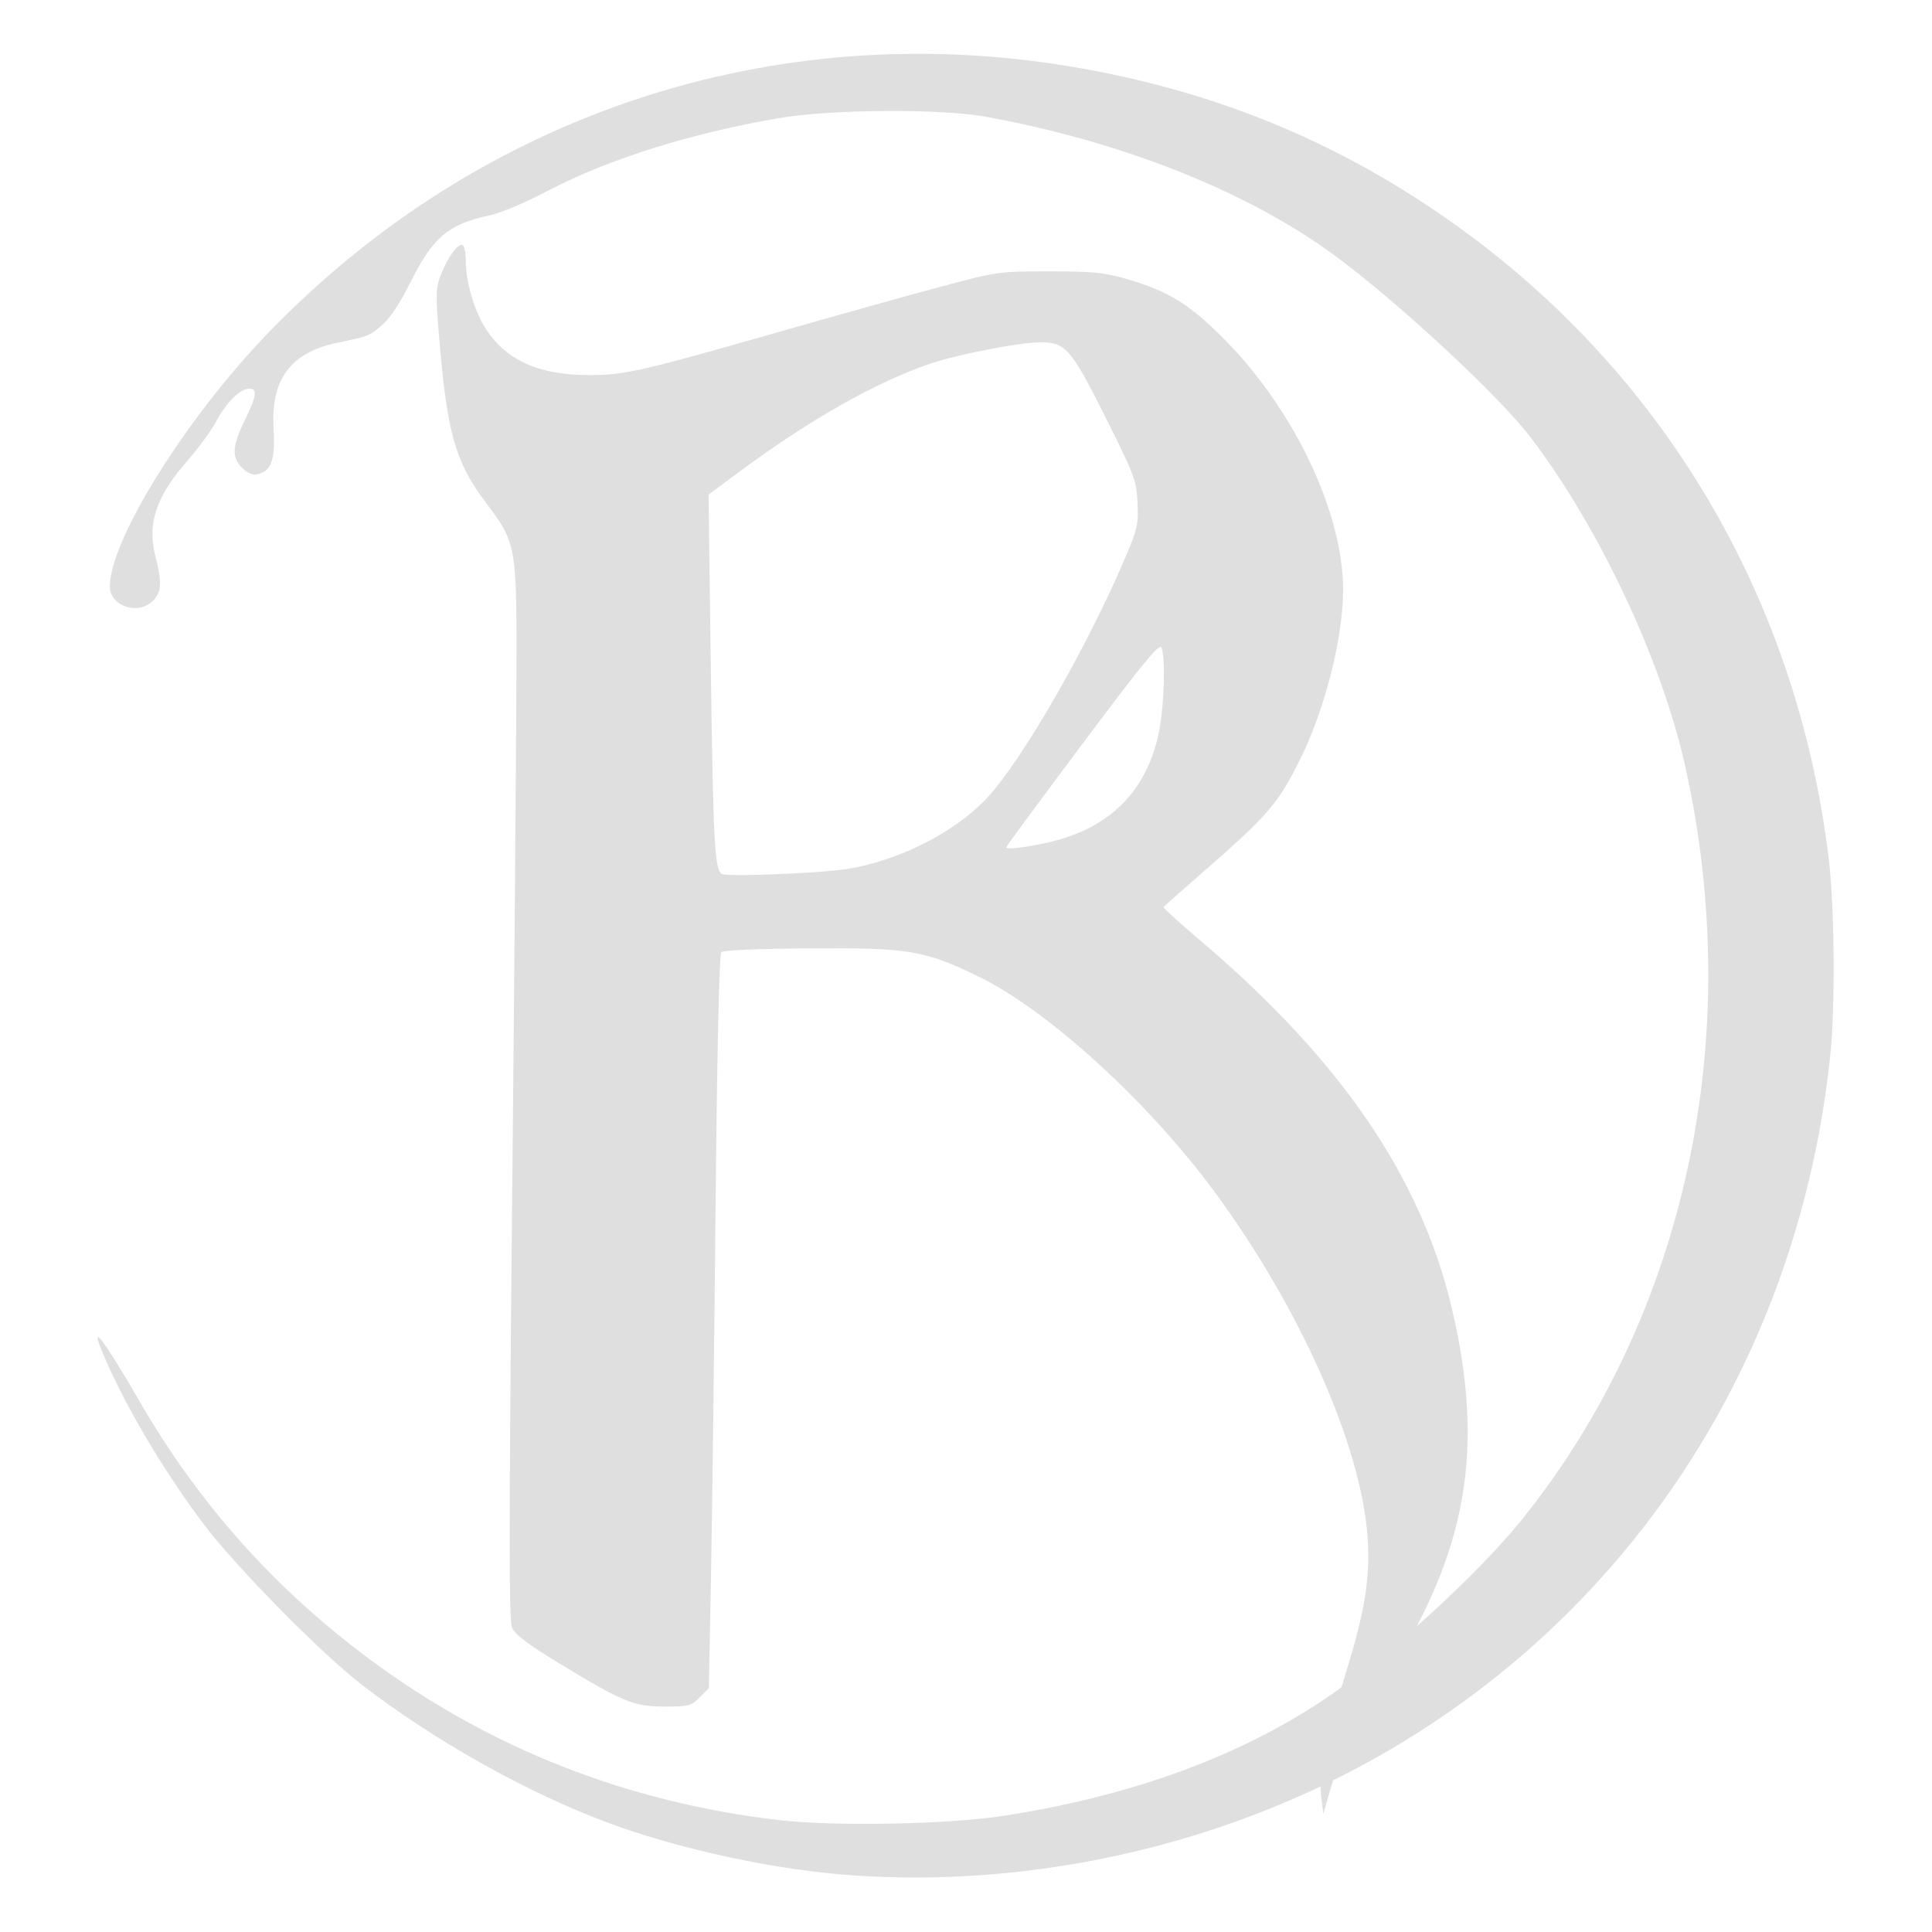<?xml version="1.0" encoding="UTF-8" standalone="no"?>
<svg
   width="64"
   height="64"
   version="1.1"
   id="svg73"
   sodipodi:docname="steam_icon_1069690.svg"
   inkscape:version="1.4.2 (ebf0e940d0, 2025-05-08)"
   xmlns:inkscape="http://www.inkscape.org/namespaces/inkscape"
   xmlns:sodipodi="http://sodipodi.sourceforge.net/DTD/sodipodi-0.dtd"
   xmlns="http://www.w3.org/2000/svg"
   xmlns:svg="http://www.w3.org/2000/svg"
   xmlns:rdf="http://www.w3.org/1999/02/22-rdf-syntax-ns#"
   xmlns:cc="http://creativecommons.org/ns#"
   xmlns:dc="http://purl.org/dc/elements/1.1/">
  <sodipodi:namedview
     pagecolor="#f5f7fa"
     bordercolor="#666666"
     borderopacity="1"
     objecttolerance="10"
     gridtolerance="10"
     guidetolerance="10"
     inkscape:pageopacity="0"
     inkscape:pageshadow="2"
     inkscape:window-width="1377"
     inkscape:window-height="886"
     id="namedview75"
     showgrid="false"
     inkscape:zoom="6.2890624"
     inkscape:cx="47.622361"
     inkscape:cy="45.396274"
     inkscape:window-x="147"
     inkscape:window-y="75"
     inkscape:window-maximized="0"
     inkscape:current-layer="g877"
     inkscape:document-rotation="0"
     inkscape:pagecheckerboard="0"
     inkscape:showpageshadow="2"
     inkscape:deskcolor="#d1d1d1" />
  <defs
     id="defs29" />
  <circle
     cx="32.516"
     cy="31.878"
     r="0"
     fill="url(#b)"
     stroke-width="1.571"
     id="circle41"
     style="fill:url(#b)" />
  <g
     aria-label="GZ"
     transform="matrix(1.221,0,0,0.819,0.496,-0.166)"
     id="text93"
     style="font-weight:bold;font-size:11.526px;line-height:1.25;font-family:sans-serif;-inkscape-font-specification:'sans-serif Bold';fill:#f2f2f2;stroke-width:0.288" />
  <g
     id="g877"
     transform="matrix(1.1,0,0,1.1,-3.185,-3.207)">
    <g
       id="g10"
       transform="matrix(1.657,0,0,1.657,-21.165,-20.964)"
       style="fill:#dfdfdf;fill-opacity:1">
      <path
         style="fill:#dfdfdf;fill-opacity:1;stroke-width:0.187"
         d="m 38.531,47.046 c -0.051,-0.424 0.056,-0.96 0.438,-2.194 0.362,-1.169 0.458,-1.763 0.405,-2.514 -0.117,-1.662 -1.234,-4.174 -2.8,-6.293 -1.197,-1.62 -3.013,-3.274 -4.262,-3.882 -0.988,-0.481 -1.271,-0.528 -3.067,-0.516 -0.931,0.006 -1.581,0.034 -1.616,0.07 -0.037,0.037 -0.076,1.789 -0.104,4.714 -0.025,2.56 -0.062,5.556 -0.083,6.658 l -0.038,2.003 -0.168,0.168 c -0.155,0.155 -0.203,0.168 -0.637,0.167 -0.561,-0.002 -0.75,-0.078 -1.914,-0.785 -0.583,-0.354 -0.808,-0.524 -0.86,-0.651 -0.055,-0.133 -0.055,-1.808 -5.27e-4,-7.349 0.039,-3.947 0.075,-8.269 0.08,-9.603 0.011,-2.797 0.025,-2.715 -0.591,-3.544 -0.521,-0.701 -0.671,-1.245 -0.812,-2.952 -0.065,-0.783 -0.062,-0.893 0.03,-1.135 0.121,-0.317 0.322,-0.59 0.399,-0.542 0.03,0.019 0.055,0.148 0.055,0.287 0,0.391 0.164,0.938 0.377,1.255 0.376,0.562 0.966,0.821 1.865,0.82 0.65,-5.85e-4 0.928,-0.064 3.445,-0.783 1.039,-0.297 2.361,-0.667 2.938,-0.821 1.034,-0.277 1.06,-0.281 1.977,-0.281 0.792,-3.45e-4 0.999,0.02 1.405,0.138 0.763,0.221 1.135,0.449 1.769,1.086 1.274,1.28 2.166,3.153 2.169,4.555 0.002,0.882 -0.333,2.197 -0.795,3.119 -0.396,0.791 -0.578,0.998 -1.839,2.096 -0.338,0.294 -0.621,0.547 -0.629,0.561 -0.008,0.015 0.295,0.29 0.674,0.612 2.532,2.15 3.992,4.279 4.557,6.647 0.62,2.599 0.288,4.474 -1.203,6.792 -0.567,0.882 -0.827,1.396 -0.988,1.953 l -0.136,0.472 z M 29.894,30.208 c 0.953,-0.147 1.985,-0.669 2.57,-1.3 0.636,-0.685 1.811,-2.728 2.5,-4.345 0.231,-0.544 0.25,-0.625 0.23,-1.02 -0.02,-0.404 -0.055,-0.496 -0.587,-1.559 -0.619,-1.235 -0.72,-1.351 -1.175,-1.352 -0.374,-3.45e-4 -1.5,0.218 -2.002,0.388 -0.984,0.334 -2.198,1.02 -3.461,1.957 l -0.571,0.423 0.039,2.973 c 0.045,3.396 0.071,3.882 0.213,3.926 0.152,0.048 1.772,-0.019 2.245,-0.092 z m 3.777,-0.512 c 1.071,-0.266 1.733,-0.971 1.926,-2.053 0.086,-0.485 0.104,-1.279 0.033,-1.461 -0.035,-0.089 -0.328,0.267 -1.433,1.743 -0.764,1.02 -1.39,1.869 -1.39,1.888 0,0.048 0.447,-0.012 0.864,-0.115 z"
         id="path1-5" />
      <path
         style="fill:#dfdfdf;fill-opacity:1;stroke-width:0.168"
         d="m 29.749,48.472 c -1.338,-0.117 -2.975,-0.484 -4.191,-0.938 -1.479,-0.553 -3.137,-1.484 -4.461,-2.503 -0.747,-0.575 -2.31,-2.165 -2.889,-2.938 -0.757,-1.011 -1.454,-2.202 -1.841,-3.142 -0.219,-0.533 0.066,-0.151 0.676,0.905 1.085,1.878 2.456,3.418 4.188,4.705 2.187,1.625 4.687,2.608 7.446,2.929 1.013,0.118 3.082,0.078 4.09,-0.078 2.3,-0.357 4.255,-1.068 5.822,-2.117 1.139,-0.763 2.789,-2.266 3.604,-3.282 2.955,-3.687 4.048,-8.718 2.964,-13.638 -0.428,-1.942 -1.557,-4.353 -2.816,-6.011 -0.576,-0.759 -2.425,-2.474 -3.581,-3.322 -1.574,-1.154 -3.847,-2.057 -6.317,-2.508 -0.83,-0.152 -2.825,-0.138 -3.773,0.025 -1.6,0.276 -3.08,0.74 -4.173,1.31 -0.472,0.246 -0.856,0.407 -1.105,0.462 -0.736,0.163 -1.008,0.399 -1.423,1.232 -0.175,0.351 -0.346,0.61 -0.484,0.736 -0.239,0.216 -0.252,0.221 -0.815,0.337 -0.864,0.177 -1.23,0.662 -1.177,1.56 0.028,0.477 -0.024,0.707 -0.176,0.789 -0.156,0.084 -0.262,0.063 -0.405,-0.08 -0.183,-0.183 -0.169,-0.395 0.056,-0.853 0.216,-0.438 0.236,-0.578 0.085,-0.578 -0.164,0 -0.419,0.25 -0.598,0.587 -0.091,0.17 -0.322,0.488 -0.513,0.706 -0.587,0.667 -0.752,1.157 -0.595,1.763 0.12,0.465 0.11,0.644 -0.047,0.801 -0.269,0.269 -0.785,0.096 -0.783,-0.262 0.003,-0.85 1.387,-3.065 2.88,-4.61 3.844,-3.98 9.192,-5.749 14.616,-4.833 2.402,0.406 4.507,1.23 6.473,2.536 4.089,2.715 6.687,6.961 7.274,11.888 0.102,0.857 0.115,2.663 0.026,3.526 -0.592,5.715 -3.857,10.548 -8.844,13.095 -2.798,1.429 -6.084,2.073 -9.191,1.802 z"
         id="path1-7" />
    </g>
  </g>
</svg>
